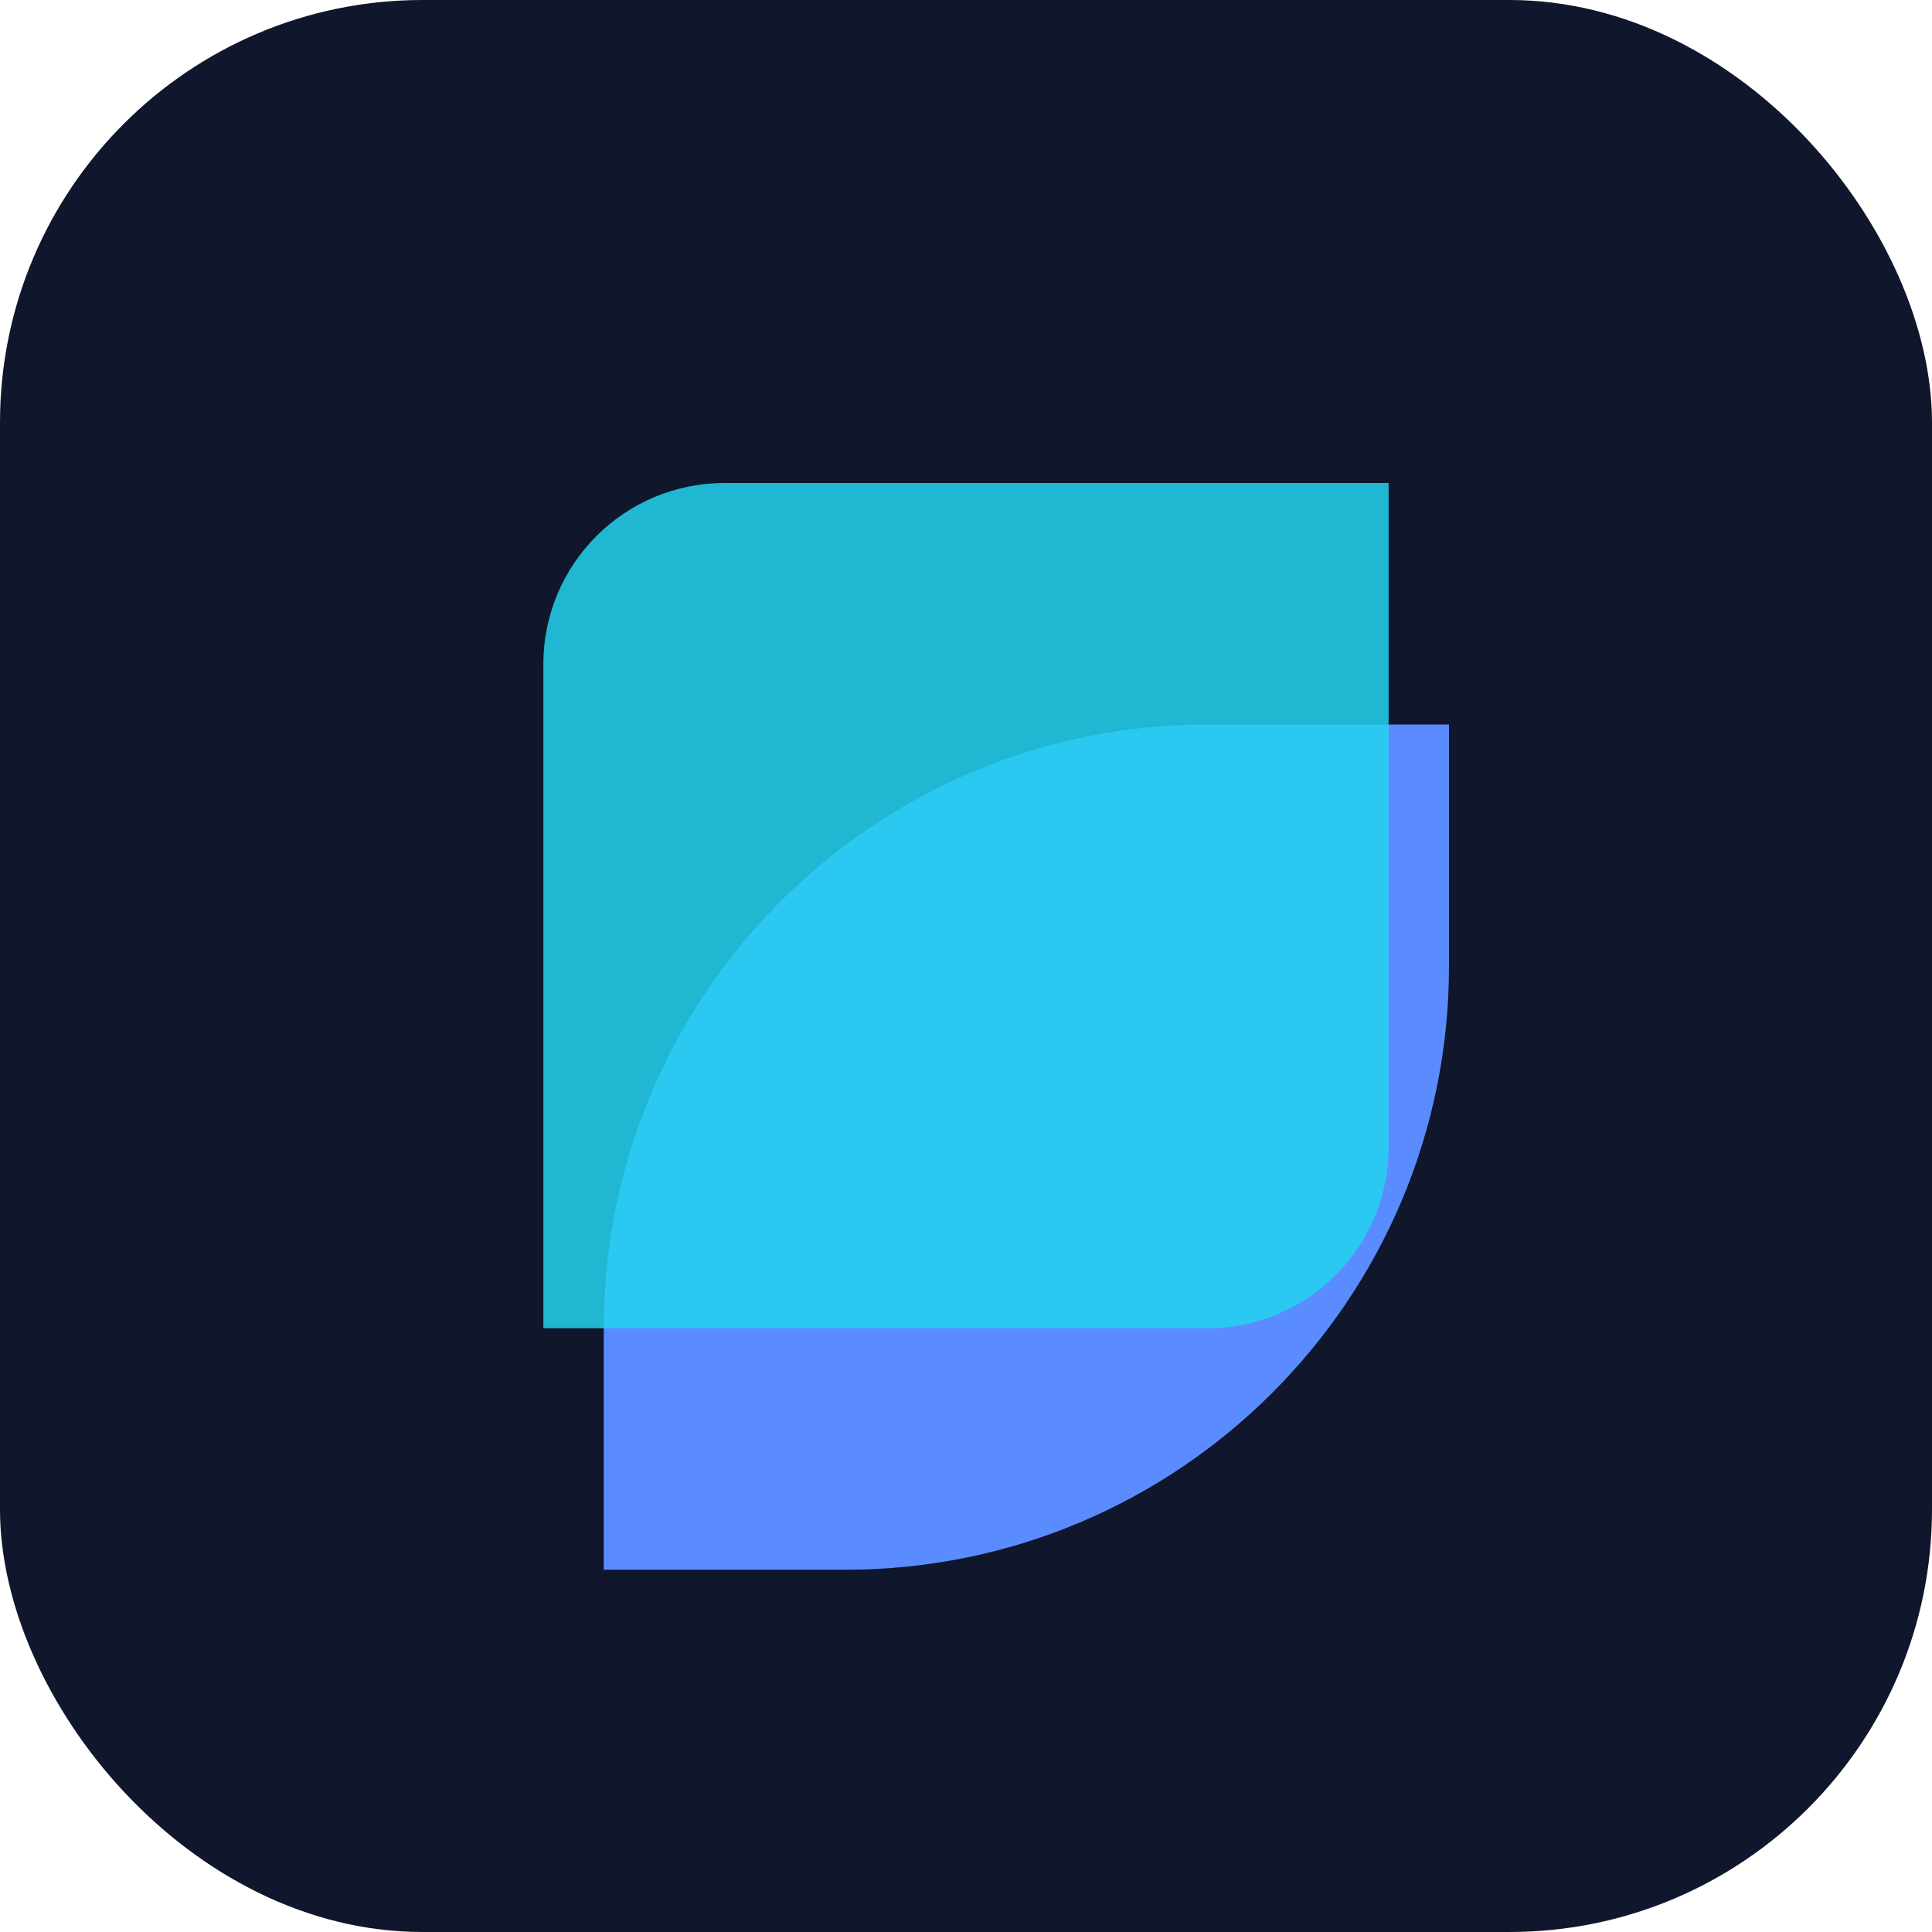 <svg xmlns="http://www.w3.org/2000/svg" viewBox="0 0 32 32">
  <rect width="32" height="32" rx="7" fill="#10162b"/>
  <path d="M10 22c0-5.523 4.477-10 10-10h4v4c0 5.523-4.477 10-10 10h-4v-4z" fill="#5b8cff"/>
  <path d="M9 11c0-1.657 1.343-3 3-3h11v11c0 1.657-1.343 3-3 3H9V11z" fill="#22d3ee" fill-opacity=".85"/>
</svg>